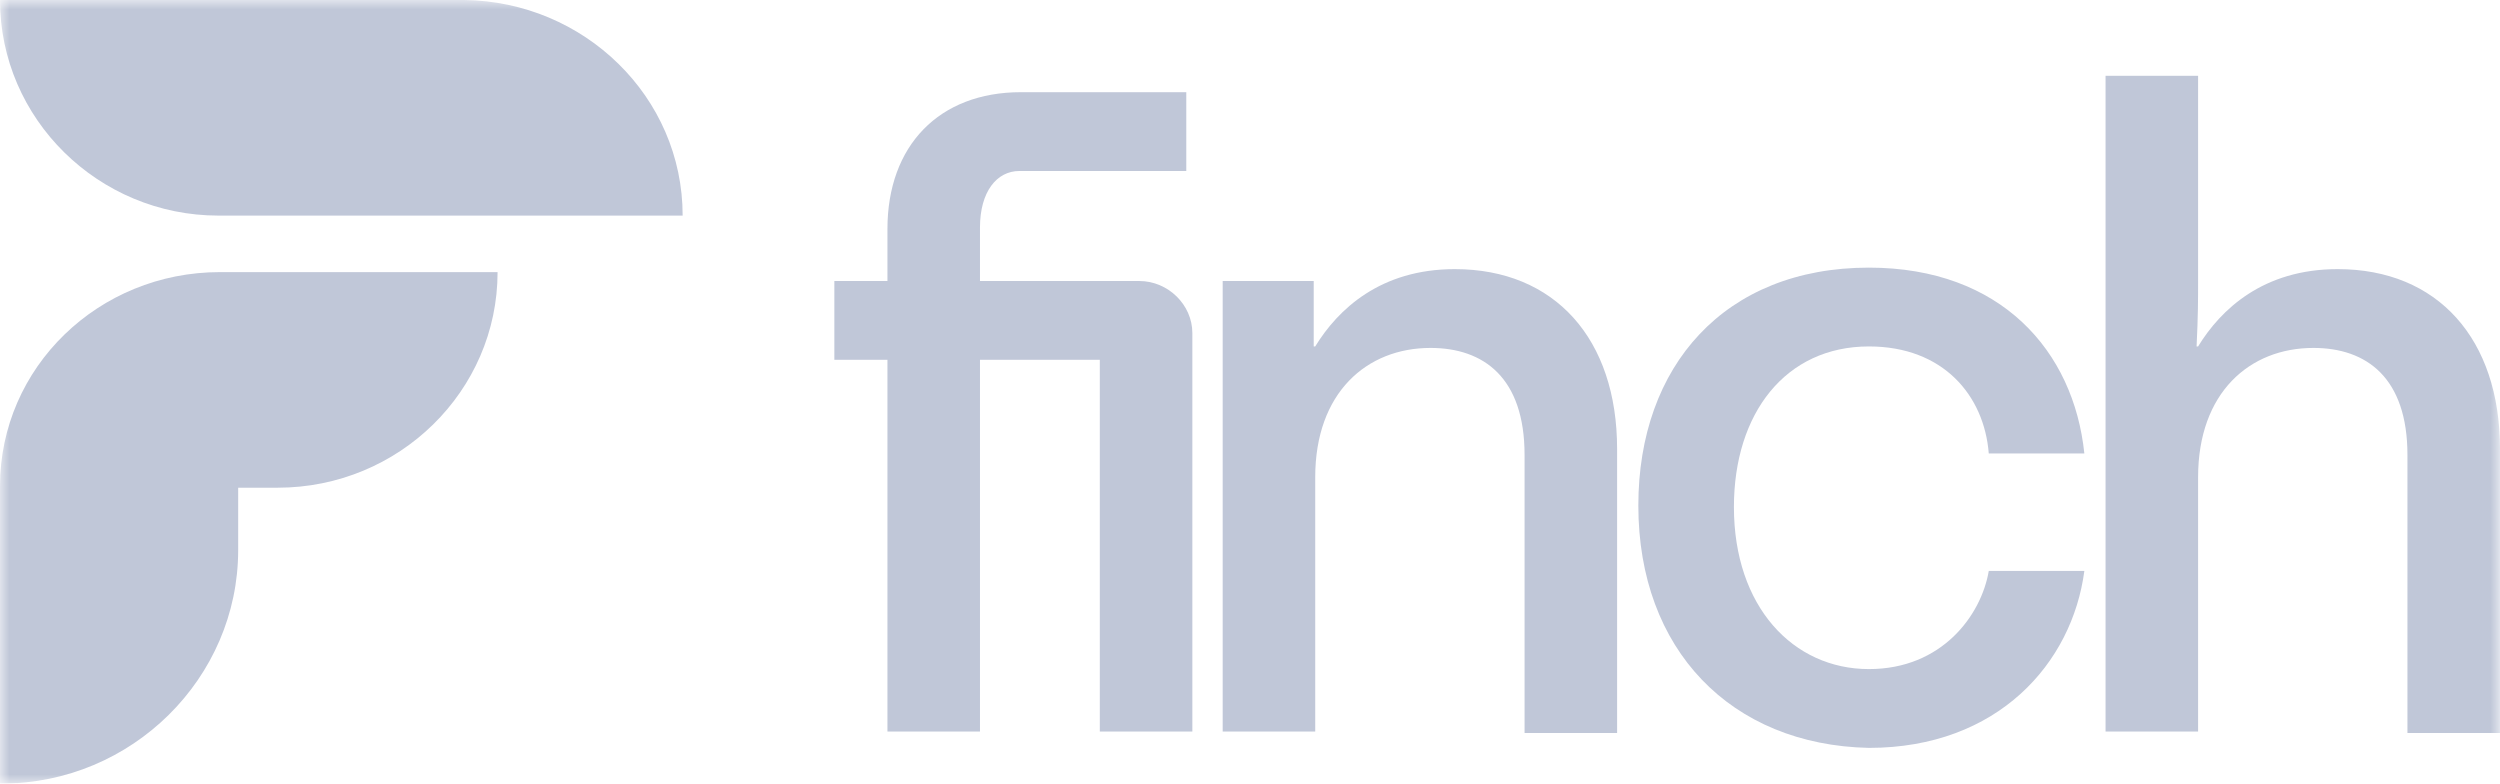 <svg width="134" height="42" viewBox="0 0 134 42" fill="none" xmlns="http://www.w3.org/2000/svg">
<g clip-path="url(#clip0_604_5364)">
<mask id="mask0_604_5364" style="mask-type:luminance" maskUnits="userSpaceOnUse" x="0" y="0" width="134" height="42">
<path d="M134 0H0V42H134V0Z" fill="white"/>
</mask>
<g mask="url(#mask0_604_5364)">
<path d="M11.709 11.556H36.59C36.59 5.18 31.305 0.08 24.881 0H0C0 6.376 5.285 11.556 11.709 11.556Z" fill="#C0C7D8"/>
<path d="M0 26.061V42H0.081C7.074 42 12.766 36.342 12.766 29.488V26.141H14.88C21.385 26.141 26.67 20.96 26.67 14.585H11.79C5.285 14.585 0 19.685 0 26.061Z" fill="#C0C7D8"/>
<path d="M63.91 17.852V39.21H58.95V19.286H52.527V39.21H47.567V19.286H44.721V15.062H47.567V12.273C47.567 7.81 50.331 4.941 54.722 4.941H63.585V9.165H54.641C53.421 9.165 52.527 10.281 52.527 12.193V15.062H61.064C62.609 15.062 63.91 16.337 63.91 17.852Z" fill="#C0C7D8"/>
<path d="M65.536 15.062H70.415V18.569H70.496C71.716 16.577 73.992 14.425 77.977 14.425C83.343 14.425 86.677 18.171 86.677 24.068V39.29H81.717V24.387C81.717 20.243 79.522 18.649 76.676 18.649C73.261 18.649 70.496 21.04 70.496 25.582V39.211H65.536V15.062Z" fill="#C0C7D8"/>
<path d="M87.815 27.097C87.815 19.605 92.45 14.345 100.174 14.345C107.248 14.345 111.151 18.808 111.721 24.307H106.598C106.354 21.199 104.159 18.569 100.174 18.569C95.702 18.569 92.938 22.155 92.938 27.176C92.938 32.516 96.109 35.863 100.174 35.863C104.077 35.863 106.191 32.994 106.598 30.603H111.721C111.07 35.544 107.086 40.087 100.174 40.087C92.775 39.928 87.815 34.827 87.815 27.097Z" fill="#C0C7D8"/>
<path d="M112.858 4.064H117.818V14.983C117.818 16.098 117.818 16.895 117.737 18.569H117.818C119.038 16.576 121.315 14.425 125.299 14.425C130.665 14.425 133.999 18.17 133.999 24.068V39.29H129.039V24.387C129.039 20.243 126.844 18.649 123.998 18.649C120.583 18.649 117.818 21.04 117.818 25.582V39.21H112.858V4.064Z" fill="#C0C7D8"/>
</g>
</g>
<defs>
<clipPath id="clip0_604_5364">
<rect width="134" height="42" fill="white"/>
</clipPath>
</defs>
</svg>
